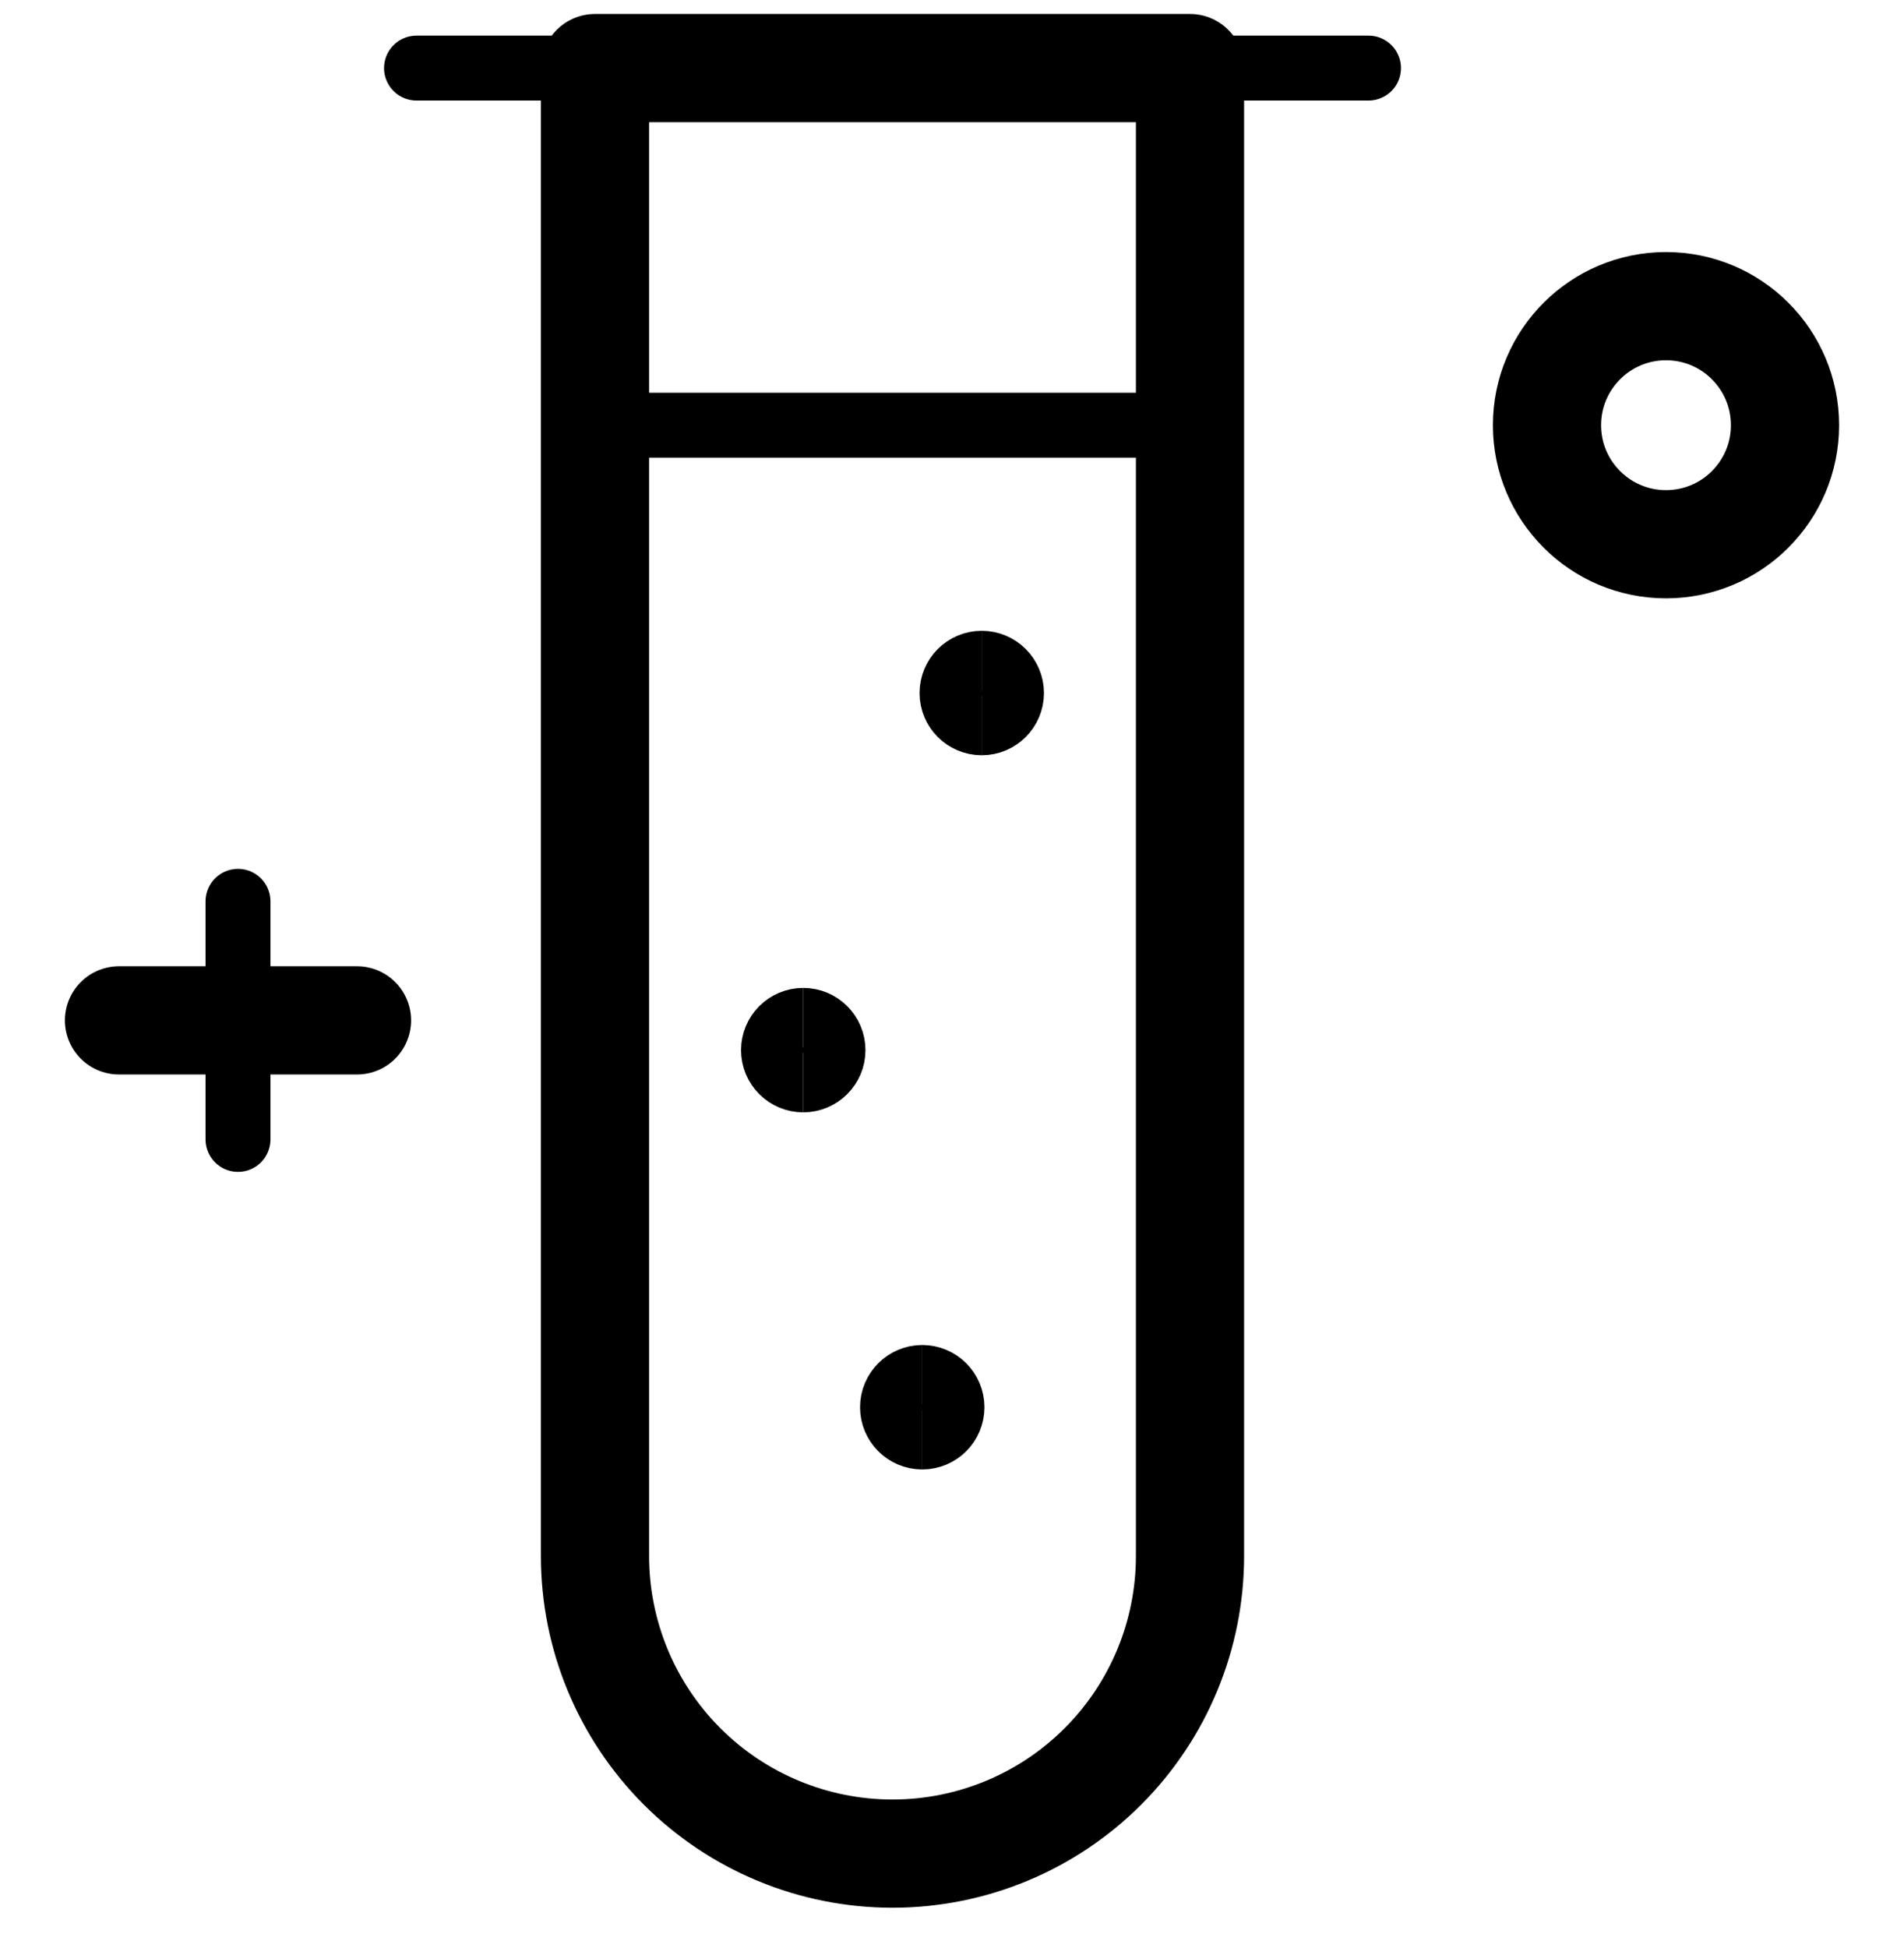 <svg width="44" height="45" viewBox="0 0 44 45" fill="none" xmlns="http://www.w3.org/2000/svg">
<g clip-path="url(#clip0_472_1638)">
<path d="M27.5 35.948C27.5 37.772 26.776 39.52 25.486 40.81C24.197 42.099 22.448 42.823 20.625 42.823C18.802 42.823 17.053 42.099 15.764 40.81C14.474 39.52 13.75 37.772 13.75 35.948V1.573H27.5V35.948Z" stroke="black" stroke-width="2.5" stroke-linecap="round" stroke-linejoin="round"/>
<path d="M31.625 1.573H9.625" stroke="black" stroke-width="1.5" stroke-linecap="round" stroke-linejoin="round"/>
<path d="M27.5 9.823H13.75" stroke="black" stroke-width="1.5" stroke-linecap="round" stroke-linejoin="round"/>
<path d="M2.75 23.573H8.25" stroke="black" stroke-width="2.5" stroke-linecap="round" stroke-linejoin="round"/>
<path d="M5.5 20.823V26.323" stroke="black" stroke-width="1.5" stroke-linecap="round" stroke-linejoin="round"/>
<path d="M38.5 12.573C40.019 12.573 41.25 11.342 41.25 9.823C41.25 8.304 40.019 7.073 38.5 7.073C36.981 7.073 35.75 8.304 35.75 9.823C35.75 11.342 36.981 12.573 38.5 12.573Z" stroke="black" stroke-width="2.5" stroke-linecap="round" stroke-linejoin="round"/>
<path d="M22.688 16.698C22.308 16.698 22 16.39 22 16.011C22 15.631 22.308 15.323 22.688 15.323" stroke="black" stroke-width="1.5"/>
<path d="M22.688 16.698C23.067 16.698 23.375 16.39 23.375 16.011C23.375 15.631 23.067 15.323 22.688 15.323" stroke="black" stroke-width="1.5"/>
<path d="M18.562 24.948C18.183 24.948 17.875 24.64 17.875 24.261C17.875 23.881 18.183 23.573 18.562 23.573" stroke="black" stroke-width="1.5"/>
<path d="M18.562 24.948C18.942 24.948 19.25 24.64 19.25 24.261C19.25 23.881 18.942 23.573 18.562 23.573" stroke="black" stroke-width="1.5"/>
<path d="M21.312 33.198C20.933 33.198 20.625 32.89 20.625 32.511C20.625 32.131 20.933 31.823 21.312 31.823" stroke="black" stroke-width="1.5"/>
<path d="M21.312 33.198C21.692 33.198 22 32.89 22 32.511C22 32.131 21.692 31.823 21.312 31.823" stroke="black" stroke-width="1.5"/>
</g>
<defs>
<clipPath id="clip0_472_1638">
<rect width="44" height="44" fill="white" transform="translate(0 0.198)"/>
</clipPath>
</defs>
</svg>
